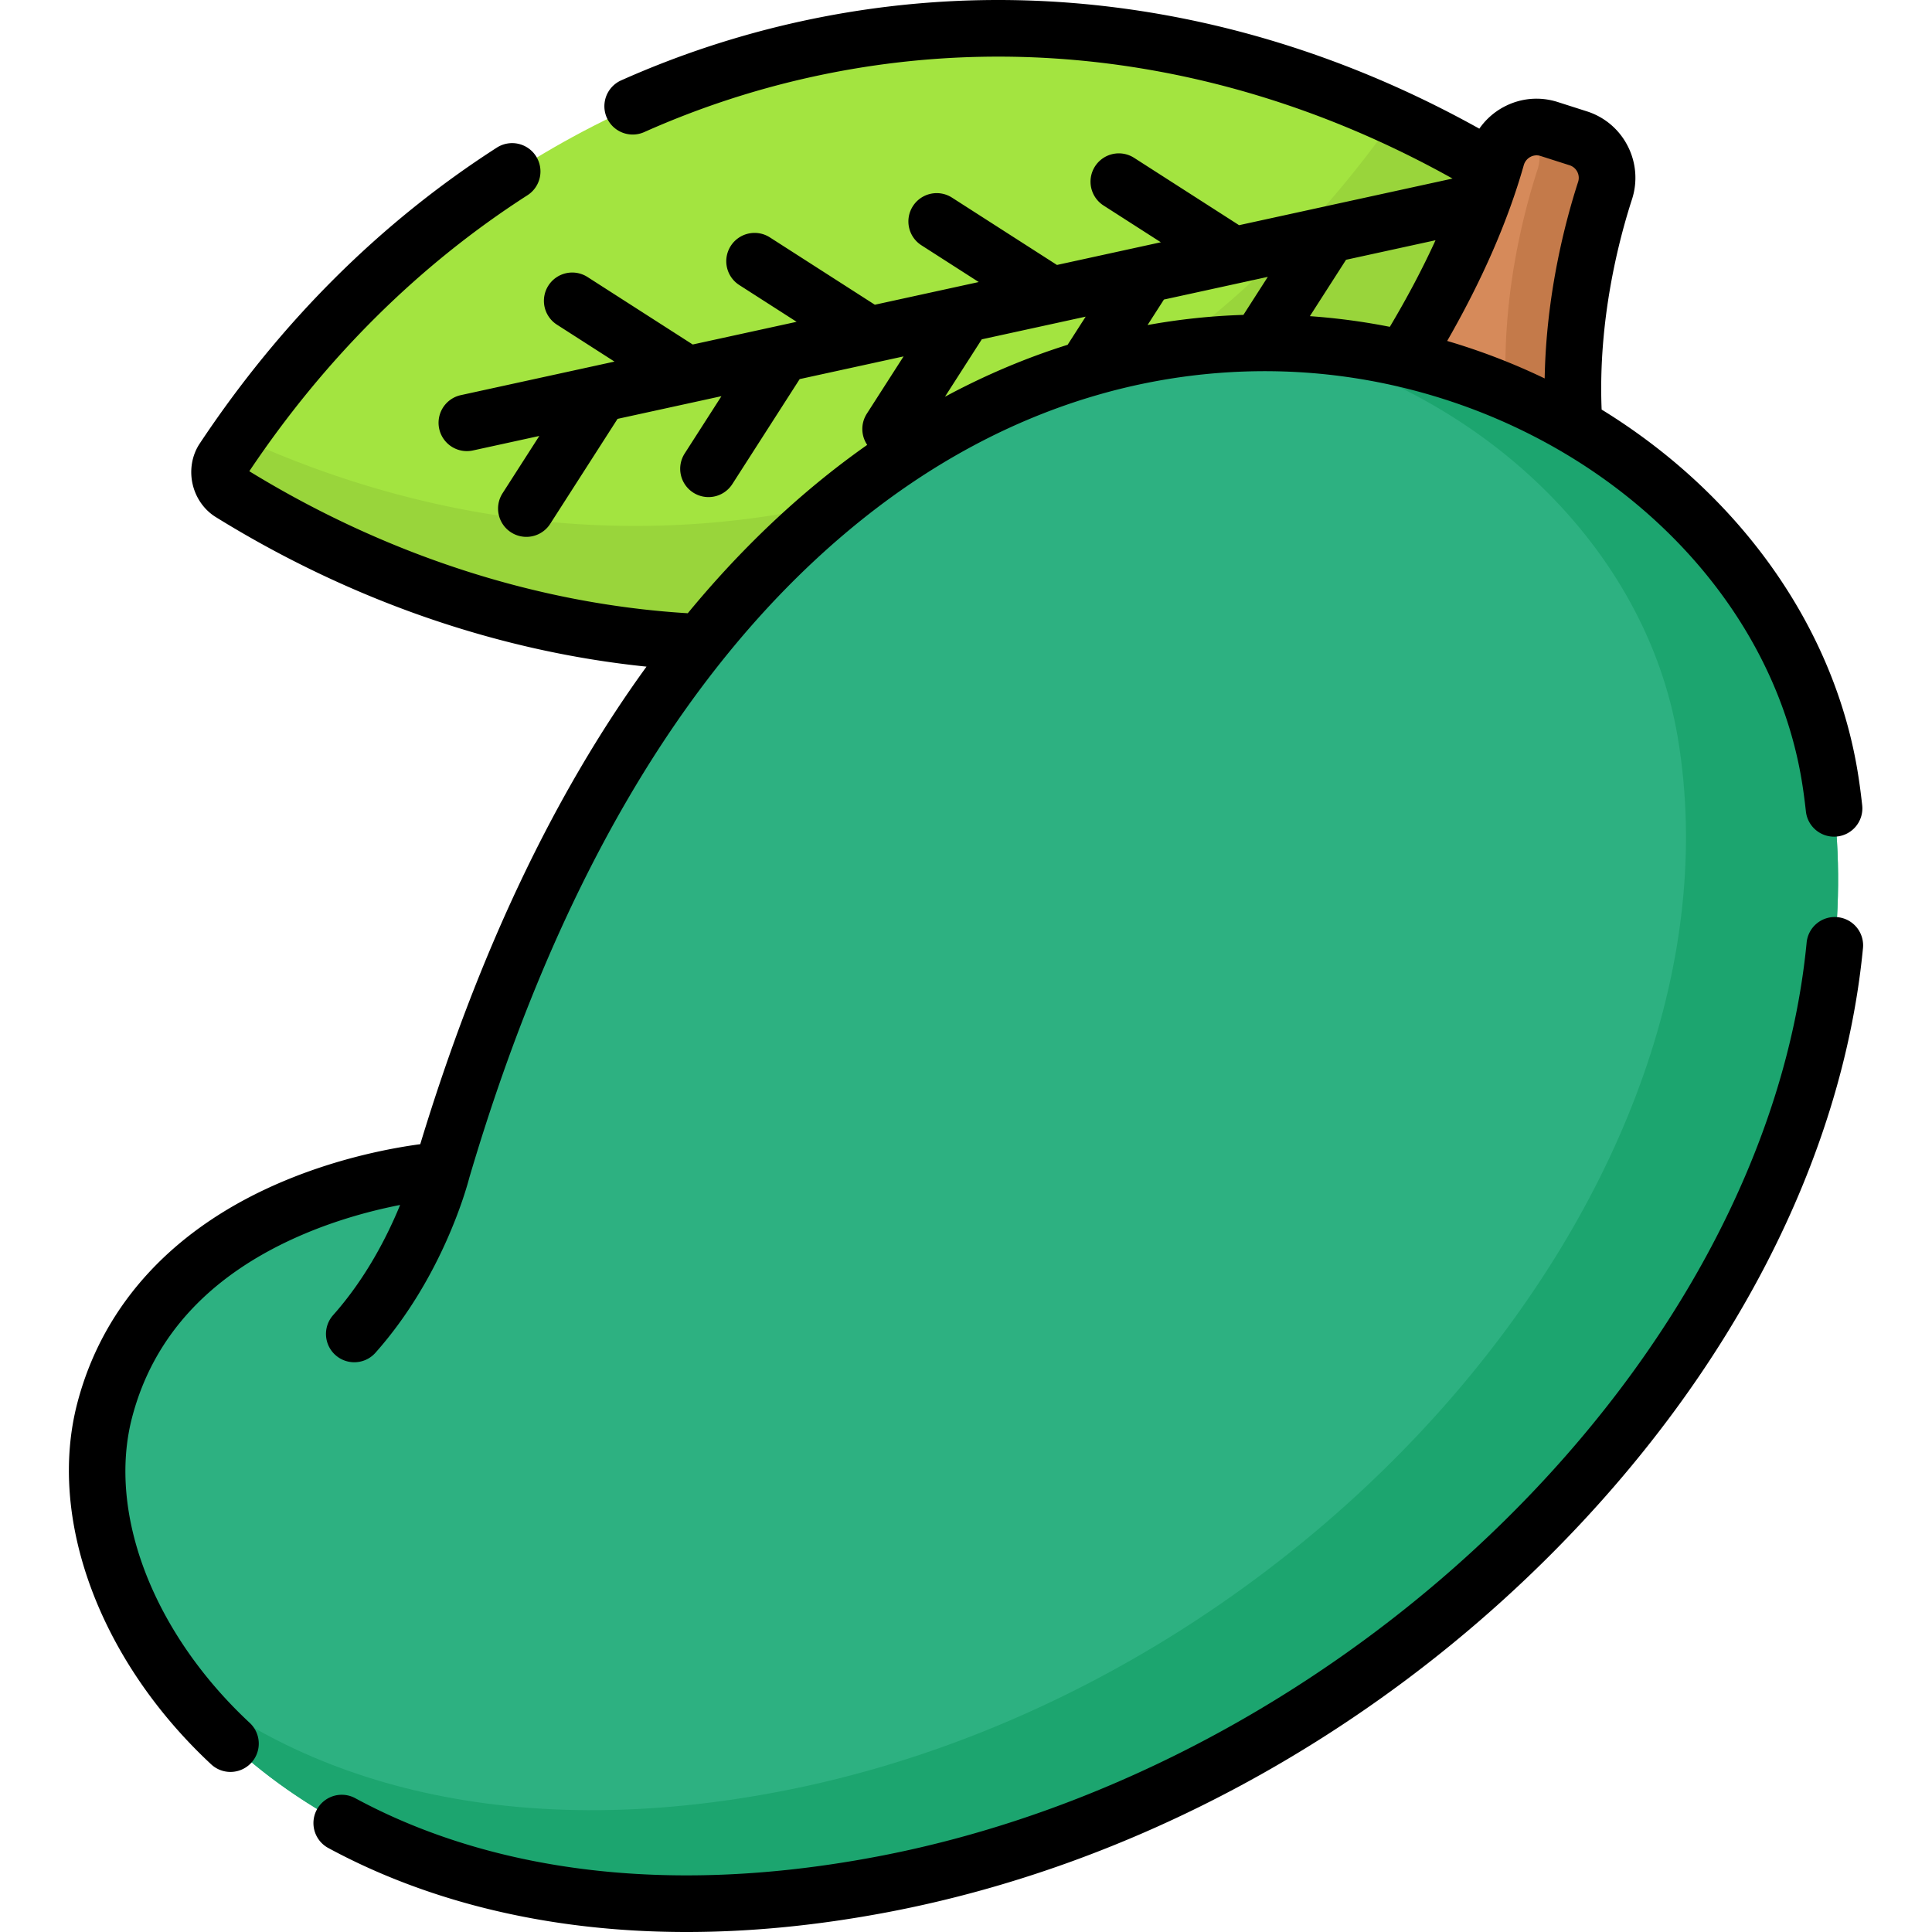 <svg xmlns="http://www.w3.org/2000/svg" width="512" height="512"><path fill="#a3e440" d="M248.008 164.768c-64.799 14.151-130.052.252-185.916-34.324-2.911-1.801-3.848-6.092-1.954-8.944 36.361-54.731 89.88-94.568 154.679-108.719 66.934-14.617 134.341.697 191.399 37.827-36.388 57.521-91.274 99.542-158.208 114.16"/><path fill="#99d53b" d="M406.216 50.61c-36.385 57.523-91.276 99.54-158.203 114.155-64.806 14.156-130.052.25-185.924-34.324-2.911-1.801-3.841-6.092-1.951-8.944a263 263 0 0 1 3.701-5.432c48.389 22.149 101.931 29.462 155.172 17.837 62.635-13.676 114.726-51.361 150.97-103.281a281 281 0 0 1 36.235 19.989"/><path fill="#d68a5a" d="M352.424 122.74s32.107-38.408 44.166-80.992c1.704-6.016 8.001-9.464 13.957-7.559l7.691 2.46c5.81 1.858 8.993 8.077 7.112 13.88-5.996 18.501-15.475 58.864-.509 97.531z"/><path fill="#c47a4a" d="M425.349 50.529c-5.997 18.506-15.478 58.864-.506 97.534l-18.159-6.354c-14.575-38.452-5.173-78.413.784-96.8a11 11 0 0 0-2.512-11 10.76 10.76 0 0 1 5.59.278l7.694 2.462c5.808 1.857 8.995 8.082 7.109 13.88"/><path fill="#2db181" d="M117.127 310.148s-73.91 4.76-89.353 63.47 57.363 154.12 206.285 125.72 271.358-170.731 250.79-293.897C462.682 72.708 209.076-1.753 117.127 310.148"/><path fill="#1ca56f" d="M234.056 499.341c-99.063 18.893-164.45-17.007-192.576-60.443 32.306 30.44 87.894 50.614 164.907 35.92 141.486-26.985 257.804-162.206 238.266-279.22-8.399-50.306-51.795-91.805-106.479-104.702 73.081 1.34 136.125 51.338 146.679 114.541 20.56 123.169-101.874 265.499-250.797 293.904"/><path d="M80.75 326.95c9.422-3.978 18.496-6.295 25.285-7.624-3.308 8.079-8.968 19.319-17.751 29.197a7.5 7.5 0 0 0 .622 10.592 7.47 7.47 0 0 0 4.982 1.896c2.069 0 4.128-.85 5.61-2.518 17.702-19.91 24.197-43.767 24.86-46.341 22.551-76.439 56.013-133.859 99.458-170.665 45.673-38.692 90.904-44.645 120.816-42.836 32.311 1.961 63.577 14.07 88.037 34.098 24.226 19.836 40.129 46.09 44.778 73.928.414 2.477.787 5.217 1.141 8.378.46 4.119 4.18 7.086 8.289 6.623a7.5 7.5 0 0 0 6.623-8.289c-.384-3.434-.793-6.439-1.252-9.184-5.248-31.426-23.031-60.926-50.072-83.065a162 162 0 0 0-17.725-12.6c-.982-23.745 4.547-44.935 8.035-55.696a18.4 18.4 0 0 0-1.134-14.162 18.37 18.37 0 0 0-10.828-9.178l-7.692-2.46c-4.811-1.539-9.908-1.07-14.357 1.317a18.46 18.46 0 0 0-6.437 5.738c-26.881-14.972-55.196-25.156-84.251-30.284-31.967-5.642-64.114-5.023-95.544 1.841a245.6 245.6 0 0 0-47.63 15.644 7.503 7.503 0 0 0 6.117 13.703 230.5 230.5 0 0 1 44.714-14.687c29.509-6.445 59.699-7.025 89.735-1.723 27.474 4.849 54.281 14.512 79.758 28.73l-56.566 12.353-27.817-17.845a7.5 7.5 0 0 0-10.366 2.264 7.503 7.503 0 0 0 2.264 10.366l15.186 9.742-27.532 6.013-27.817-17.845a7.5 7.5 0 0 0-10.366 2.264 7.5 7.5 0 0 0 2.264 10.366l15.187 9.742-27.533 6.013-27.817-17.845a7.5 7.5 0 0 0-10.366 2.264 7.5 7.5 0 0 0 2.264 10.366l15.187 9.742-27.533 6.013-27.817-17.845a7.503 7.503 0 1 0-8.102 12.63l15.187 9.743-40.771 8.903a7.503 7.503 0 0 0 3.202 14.66l17.648-3.854-9.742 15.186a7.5 7.5 0 0 0 2.264 10.366 7.497 7.497 0 0 0 10.367-2.264l17.845-27.816 27.533-6.013-9.742 15.186a7.5 7.5 0 0 0 2.264 10.366 7.497 7.497 0 0 0 10.367-2.264l17.845-27.816 27.533-6.013-9.742 15.186a7.5 7.5 0 0 0 .105 8.262 221 221 0 0 0-15.697 12.138c-11.273 9.55-21.895 20.386-31.855 32.478-39.837-2.431-79.984-15.434-116.198-37.635 20.133-30.034 44.927-54.638 73.71-73.136a7.5 7.5 0 0 0 2.255-10.368 7.505 7.505 0 0 0-10.368-2.256c-30.849 19.826-57.343 46.214-78.746 78.431-2.021 3.041-2.715 6.912-1.906 10.618.81 3.707 3.055 6.934 6.16 8.856 35.556 22.007 74.813 35.607 114.156 39.641-24.594 33.887-44.667 76.215-59.959 126.555-7.264.971-21.116 3.492-36.019 9.72-28.939 12.094-47.9 32.415-54.831 58.766-8.071 30.681 5.841 68.309 35.441 95.861a7.48 7.48 0 0 0 5.11 2.011 7.505 7.505 0 0 0 5.113-12.996c-25.608-23.835-37.836-55.652-31.153-81.058 5.744-21.848 21.127-38.192 45.717-48.575M335.983 73.372l-6.464 10.077a172 172 0 0 0-25.402 2.691l4.333-6.755zm44.448-9.706c-3.404 7.457-7.452 15.122-12.112 22.948a171 171 0 0 0-21.189-2.827l9.586-14.942zm25.142-22.084a3.44 3.44 0 0 1 2.688-.246l7.692 2.46A3.48 3.48 0 0 1 418 45.529c.248.484.606 1.475.213 2.687-3.365 10.385-8.472 29.691-8.858 52.074a171 171 0 0 0-25.837-9.936c9.307-16.214 16.127-31.85 20.292-46.561a3.6 3.6 0 0 1 1.763-2.211M260.184 89.926l27.533-6.013-4.786 7.46c-11.085 3.479-21.946 8.078-32.509 13.769zM486.966 243.059c-4.147-.413-7.792 2.62-8.191 6.745-10.611 109.672-121.021 218.305-246.122 242.163-67.345 12.842-112.549-1.331-138.613-15.483a7.504 7.504 0 0 0-7.161 13.187C107.406 500.818 138.763 512 181.943 512c16.165 0 33.992-1.568 53.521-5.292 64.241-12.251 126.424-45.749 175.093-94.321 48.225-48.129 77.757-105.356 83.153-161.137a7.503 7.503 0 0 0-6.744-8.191"/></svg>